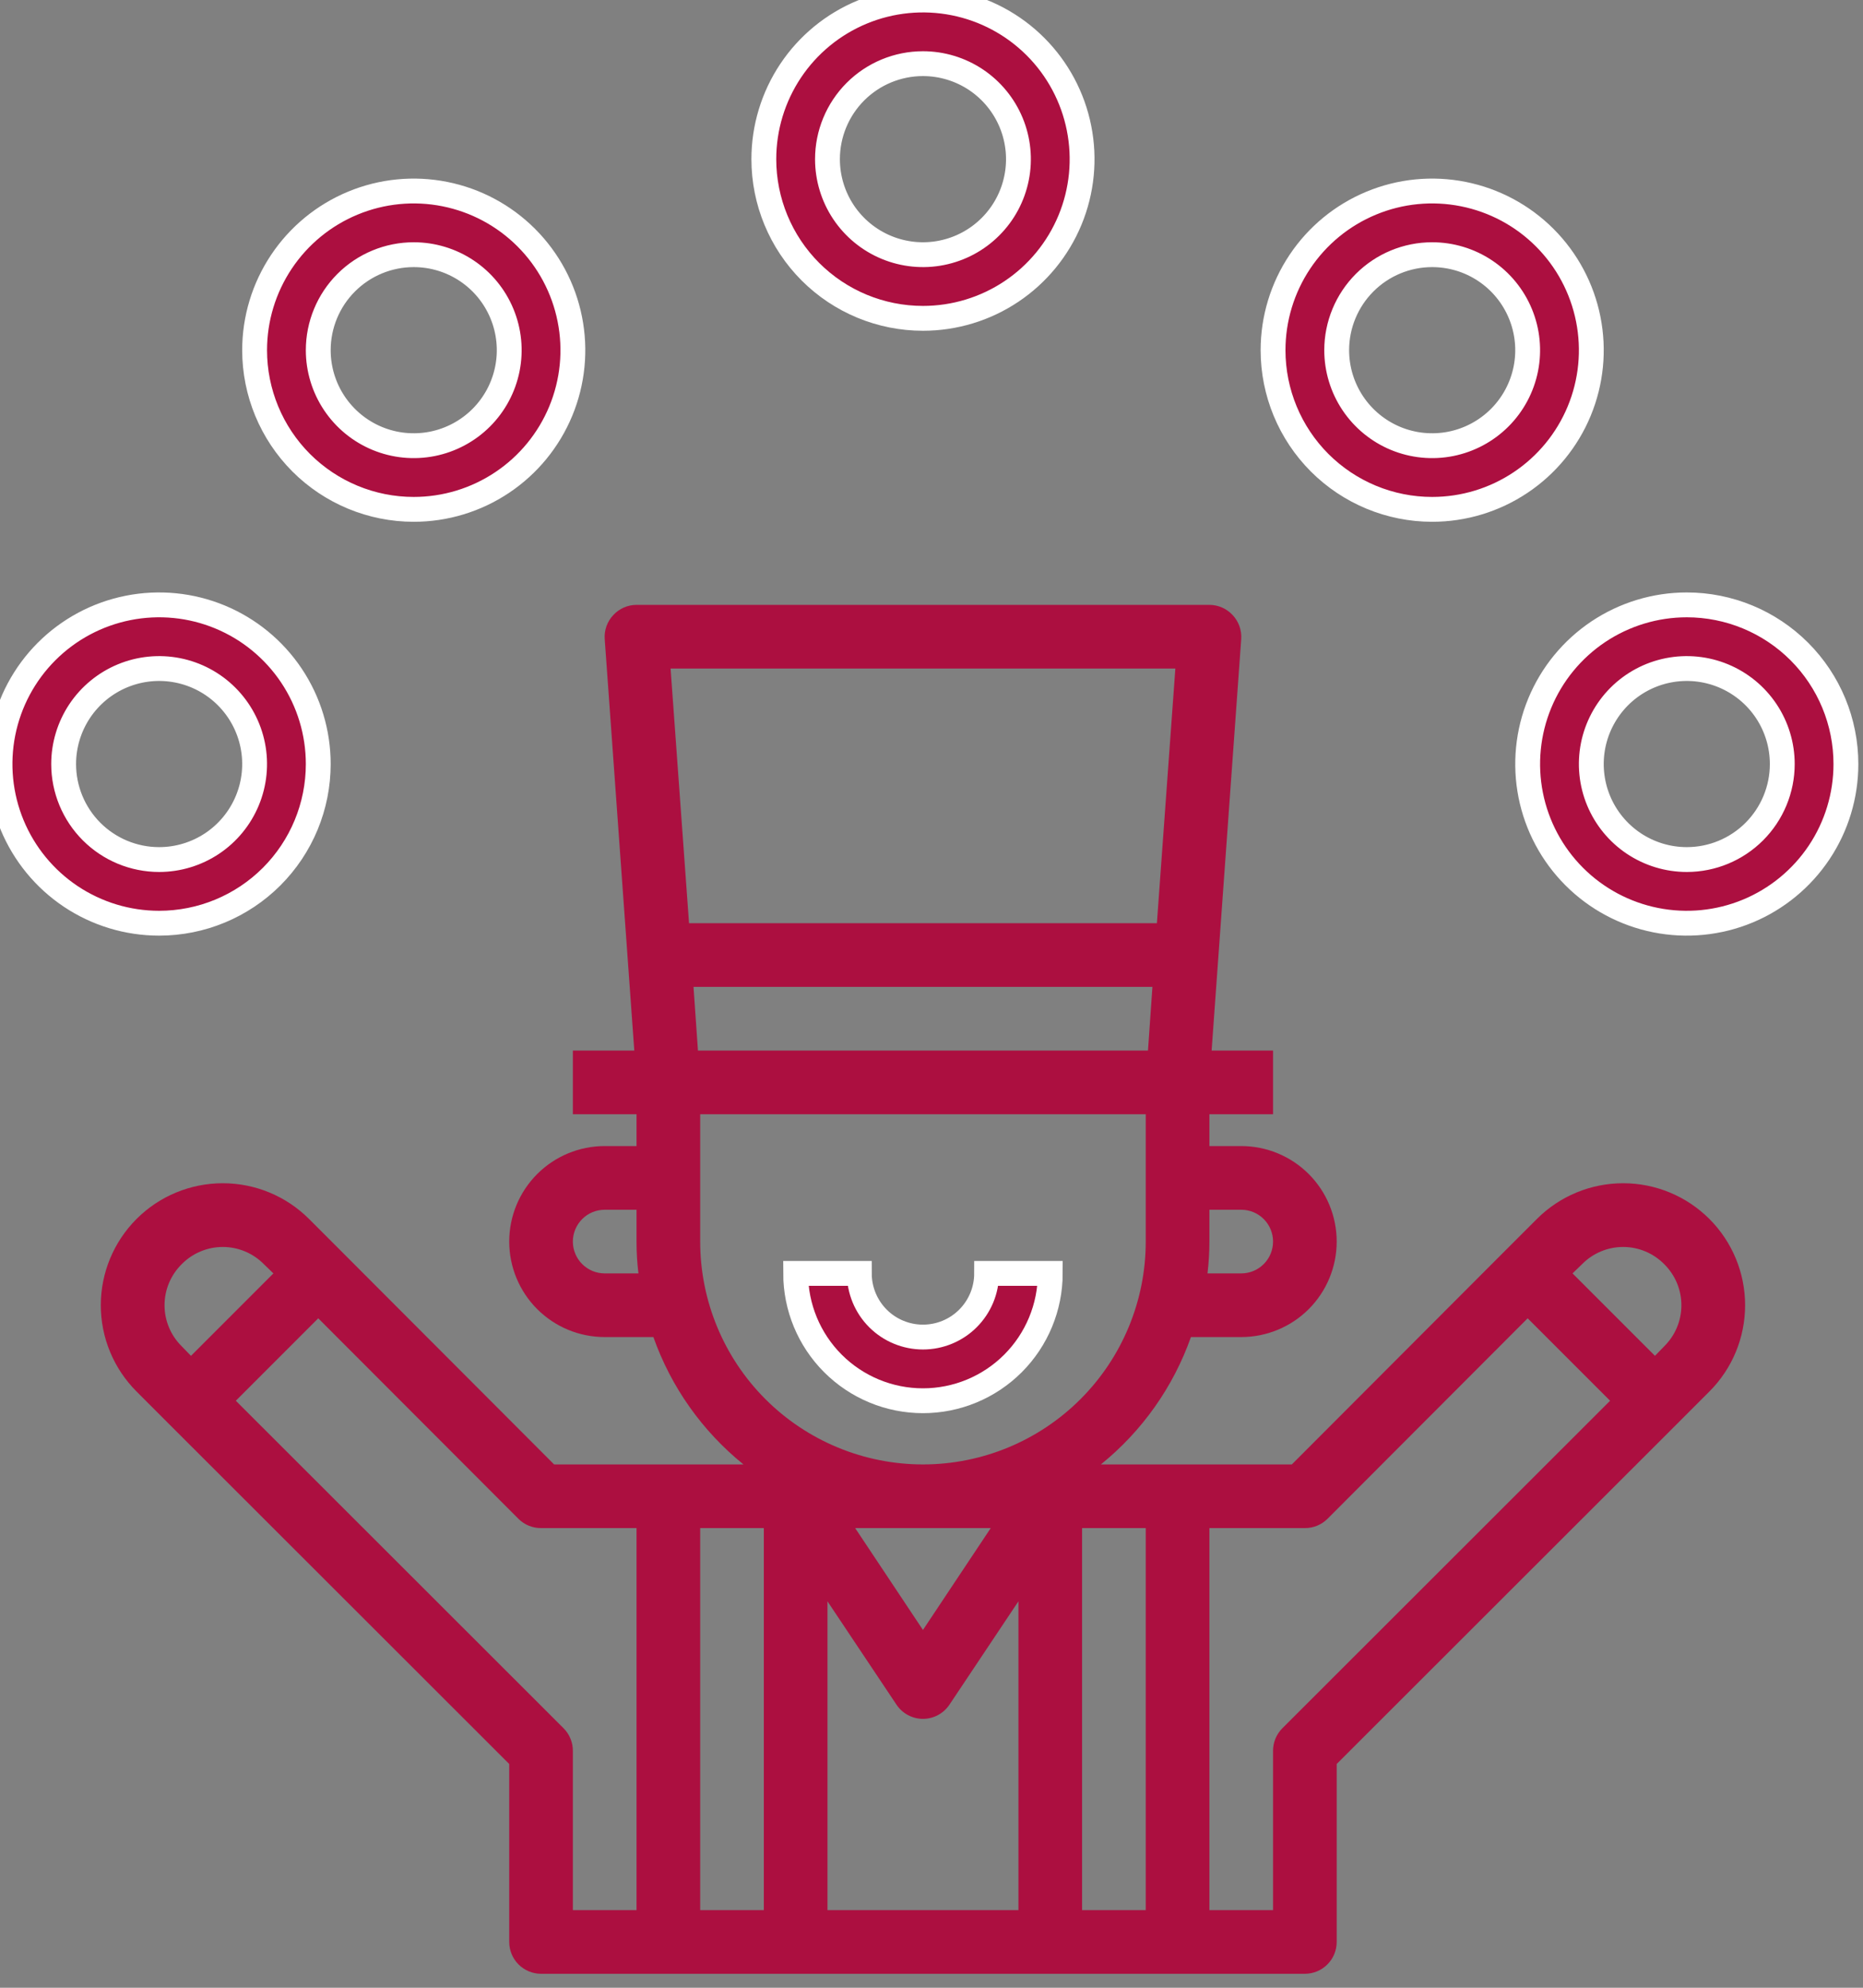 <svg width="75" height="80" viewBox="0 0 75 80" fill="none" xmlns="http://www.w3.org/2000/svg">
<rect x="0" y="0" width="75" height="80" fill="#808080" stroke="none"/>
<path d="M61.872 49.059L60.59 50.34L52.006 58.938H44.319C45.978 57.597 47.233 55.823 47.944 53.812H49.969C50.988 53.812 51.966 53.407 52.687 52.687C53.407 51.966 53.812 50.988 53.812 49.969C53.812 48.949 53.407 47.972 52.687 47.251C51.966 46.53 50.988 46.125 49.969 46.125H48.688V44.844H51.25V42.281H48.777L49.969 25.715C49.98 25.539 49.955 25.364 49.896 25.198C49.836 25.033 49.743 24.882 49.623 24.754C49.503 24.625 49.359 24.522 49.198 24.451C49.037 24.381 48.863 24.344 48.688 24.344H25.625C25.449 24.344 25.276 24.381 25.115 24.451C24.954 24.522 24.809 24.625 24.69 24.754C24.569 24.882 24.476 25.033 24.417 25.198C24.357 25.364 24.332 25.539 24.344 25.715L25.535 42.281H23.062V44.844H25.625V46.125H24.344C23.324 46.125 22.347 46.53 21.626 47.251C20.905 47.972 20.5 48.949 20.5 49.969C20.5 50.988 20.905 51.966 21.626 52.687C22.347 53.407 23.324 53.812 24.344 53.812H26.304C27.015 55.823 28.271 57.597 29.93 58.938H22.307L13.722 50.34L12.441 49.059C11.52 48.138 10.271 47.621 8.969 47.621C7.666 47.621 6.417 48.138 5.497 49.059C4.576 49.98 4.058 51.229 4.058 52.531C4.058 53.834 4.576 55.083 5.497 56.003L6.778 57.285L20.5 70.994V78.156C20.5 78.496 20.635 78.822 20.875 79.062C21.116 79.302 21.442 79.438 21.781 79.438H52.531C52.871 79.438 53.197 79.302 53.437 79.062C53.678 78.822 53.812 78.496 53.812 78.156V70.994L67.535 57.285L68.816 56.003C69.737 55.083 70.254 53.834 70.254 52.531C70.254 51.229 69.737 49.98 68.816 49.059C67.895 48.138 66.646 47.621 65.344 47.621C64.041 47.621 62.792 48.138 61.872 49.059V49.059ZM66.997 50.878C67.216 51.094 67.39 51.352 67.509 51.635C67.628 51.919 67.689 52.224 67.689 52.531C67.689 52.839 67.628 53.144 67.509 53.427C67.39 53.711 67.216 53.968 66.997 54.184L66.625 54.568L63.307 51.25L63.691 50.878C63.907 50.659 64.164 50.485 64.448 50.366C64.731 50.247 65.036 50.186 65.344 50.186C65.651 50.186 65.956 50.247 66.24 50.366C66.523 50.485 66.781 50.659 66.997 50.878V50.878ZM39.885 61.5L37.156 65.6L34.427 61.5H39.885ZM33.312 64.447L36.093 68.611C36.21 68.785 36.368 68.928 36.554 69.027C36.739 69.126 36.946 69.178 37.156 69.178C37.366 69.178 37.573 69.126 37.759 69.027C37.944 68.928 38.102 68.785 38.22 68.611L41 64.447V76.875H33.312V64.447ZM30.75 76.875H28.188V61.5H30.75V76.875ZM43.562 61.5H46.125V76.875H43.562V61.5ZM49.969 48.688C50.309 48.688 50.635 48.822 50.875 49.063C51.115 49.303 51.25 49.629 51.25 49.969C51.25 50.309 51.115 50.635 50.875 50.875C50.635 51.115 50.309 51.25 49.969 51.25H48.611C48.662 50.825 48.688 50.397 48.688 49.969V48.688H49.969ZM47.317 26.906L46.574 37.156H27.739L26.996 26.906H47.317ZM27.919 39.719H46.394L46.215 42.281H28.098L27.919 39.719ZM24.344 51.25C24.004 51.25 23.678 51.115 23.438 50.875C23.198 50.635 23.062 50.309 23.062 49.969C23.062 49.629 23.198 49.303 23.438 49.063C23.678 48.822 24.004 48.688 24.344 48.688H25.625V49.969C25.625 50.397 25.65 50.825 25.702 51.25H24.344ZM28.188 49.969V44.844H46.125V49.969C46.125 52.347 45.18 54.629 43.498 56.311C41.816 57.993 39.535 58.938 37.156 58.938C34.778 58.938 32.496 57.993 30.814 56.311C29.132 54.629 28.188 52.347 28.188 49.969ZM7.316 50.878C7.532 50.659 7.789 50.485 8.073 50.366C8.357 50.247 8.661 50.186 8.969 50.186C9.276 50.186 9.581 50.247 9.865 50.366C10.149 50.485 10.406 50.659 10.622 50.878L11.006 51.25L7.688 54.568L7.316 54.184C7.097 53.968 6.923 53.711 6.804 53.427C6.685 53.144 6.624 52.839 6.624 52.531C6.624 52.224 6.685 51.919 6.804 51.635C6.923 51.352 7.097 51.094 7.316 50.878V50.878ZM22.691 69.559L9.494 56.375L12.812 53.057L20.872 61.128C20.991 61.247 21.133 61.341 21.289 61.405C21.445 61.469 21.613 61.501 21.781 61.5H25.625V76.875H23.062V70.469C23.064 70.3 23.031 70.133 22.967 69.977C22.904 69.821 22.81 69.679 22.691 69.559V69.559ZM51.622 69.559C51.503 69.679 51.409 69.821 51.345 69.977C51.281 70.133 51.249 70.3 51.25 70.469V76.875H48.688V61.5H52.531C52.7 61.501 52.867 61.469 53.023 61.405C53.179 61.341 53.321 61.247 53.441 61.128L61.5 53.057L64.819 56.375L51.622 69.559Z" fill="#AC0F40"/>
<path d="M37.156 12.812C38.423 12.812 39.662 12.437 40.715 11.733C41.769 11.029 42.59 10.028 43.075 8.858C43.56 7.687 43.687 6.399 43.439 5.156C43.192 3.914 42.582 2.772 41.686 1.876C40.79 0.98 39.649 0.37 38.406 0.123C37.163 -0.124 35.875 0.003 34.705 0.488C33.534 0.973 32.534 1.794 31.83 2.847C31.126 3.901 30.75 5.139 30.75 6.406C30.75 8.105 31.425 9.735 32.626 10.936C33.828 12.138 35.457 12.812 37.156 12.812ZM37.156 2.562C37.916 2.562 38.66 2.788 39.292 3.21C39.924 3.633 40.416 4.233 40.707 4.935C40.998 5.638 41.075 6.411 40.926 7.156C40.778 7.902 40.412 8.587 39.874 9.124C39.337 9.662 38.652 10.028 37.906 10.176C37.16 10.325 36.388 10.248 35.685 9.957C34.983 9.666 34.383 9.174 33.96 8.542C33.538 7.91 33.312 7.166 33.312 6.406C33.312 5.387 33.718 4.409 34.438 3.688C35.159 2.967 36.137 2.562 37.156 2.562Z" fill="#AC0F40"/>
<path d="M37.156 12.812C38.423 12.812 39.662 12.437 40.715 11.733C41.769 11.029 42.59 10.028 43.075 8.858C43.56 7.687 43.687 6.399 43.439 5.156C43.192 3.914 42.582 2.772 41.686 1.876C40.79 0.98 39.649 0.37 38.406 0.123C37.163 -0.124 35.875 0.003 34.705 0.488C33.534 0.973 32.534 1.794 31.83 2.847C31.126 3.901 30.75 5.139 30.75 6.406C30.75 8.105 31.425 9.735 32.626 10.936C33.828 12.138 35.457 12.812 37.156 12.812ZM37.156 2.562C37.916 2.562 38.66 2.788 39.292 3.21C39.924 3.633 40.416 4.233 40.707 4.935C40.998 5.638 41.075 6.411 40.926 7.156C40.778 7.902 40.412 8.587 39.874 9.124C39.337 9.662 38.652 10.028 37.906 10.176C37.16 10.325 36.388 10.248 35.685 9.957C34.983 9.666 34.383 9.174 33.96 8.542C33.538 7.91 33.312 7.166 33.312 6.406C33.312 5.387 33.718 4.409 34.438 3.688C35.159 2.967 36.137 2.562 37.156 2.562Z" stroke="white"/>
<path d="M57.656 20.5C58.923 20.5 60.162 20.124 61.215 19.42C62.269 18.716 63.09 17.716 63.575 16.545C64.06 15.375 64.187 14.087 63.939 12.844C63.692 11.601 63.082 10.46 62.186 9.564C61.29 8.668 60.149 8.058 58.906 7.811C57.663 7.563 56.375 7.69 55.205 8.175C54.034 8.66 53.034 9.481 52.33 10.535C51.626 11.588 51.25 12.827 51.25 14.094C51.25 15.793 51.925 17.422 53.126 18.624C54.328 19.825 55.957 20.5 57.656 20.5ZM57.656 10.25C58.416 10.25 59.16 10.475 59.792 10.898C60.424 11.32 60.916 11.921 61.207 12.623C61.498 13.325 61.575 14.098 61.426 14.844C61.278 15.589 60.912 16.274 60.374 16.812C59.837 17.349 59.152 17.715 58.406 17.864C57.66 18.012 56.888 17.936 56.185 17.645C55.483 17.354 54.883 16.861 54.46 16.229C54.038 15.597 53.812 14.854 53.812 14.094C53.812 13.074 54.218 12.097 54.938 11.376C55.659 10.655 56.637 10.25 57.656 10.25Z" fill="#AC0F40"/>
<path d="M57.656 20.5C58.923 20.5 60.162 20.124 61.215 19.42C62.269 18.716 63.09 17.716 63.575 16.545C64.06 15.375 64.187 14.087 63.939 12.844C63.692 11.601 63.082 10.46 62.186 9.564C61.29 8.668 60.149 8.058 58.906 7.811C57.663 7.563 56.375 7.69 55.205 8.175C54.034 8.66 53.034 9.481 52.33 10.535C51.626 11.588 51.25 12.827 51.25 14.094C51.25 15.793 51.925 17.422 53.126 18.624C54.328 19.825 55.957 20.5 57.656 20.5ZM57.656 10.25C58.416 10.25 59.16 10.475 59.792 10.898C60.424 11.32 60.916 11.921 61.207 12.623C61.498 13.325 61.575 14.098 61.426 14.844C61.278 15.589 60.912 16.274 60.374 16.812C59.837 17.349 59.152 17.715 58.406 17.864C57.66 18.012 56.888 17.936 56.185 17.645C55.483 17.354 54.883 16.861 54.46 16.229C54.038 15.597 53.812 14.854 53.812 14.094C53.812 13.074 54.218 12.097 54.938 11.376C55.659 10.655 56.637 10.25 57.656 10.25Z" stroke="white"/>
<path d="M67.906 24.344C66.639 24.344 65.401 24.72 64.347 25.423C63.294 26.127 62.472 27.128 61.988 28.298C61.503 29.469 61.376 30.757 61.623 32C61.87 33.242 62.48 34.384 63.376 35.28C64.272 36.176 65.414 36.786 66.656 37.033C67.899 37.28 69.187 37.154 70.358 36.669C71.528 36.184 72.529 35.363 73.233 34.309C73.937 33.256 74.312 32.017 74.312 30.75C74.312 29.051 73.638 27.422 72.436 26.22C71.235 25.019 69.605 24.344 67.906 24.344ZM67.906 34.594C67.146 34.594 66.403 34.368 65.771 33.946C65.139 33.524 64.646 32.923 64.355 32.221C64.064 31.519 63.988 30.746 64.136 30C64.285 29.255 64.651 28.57 65.188 28.032C65.726 27.494 66.411 27.128 67.156 26.98C67.902 26.832 68.675 26.908 69.377 27.199C70.079 27.49 70.68 27.982 71.102 28.614C71.525 29.247 71.75 29.99 71.75 30.75C71.75 31.769 71.345 32.747 70.624 33.468C69.903 34.189 68.926 34.594 67.906 34.594Z" fill="#AC0F40"/>
<path d="M67.906 24.344C66.639 24.344 65.401 24.72 64.347 25.423C63.294 26.127 62.472 27.128 61.988 28.298C61.503 29.469 61.376 30.757 61.623 32C61.87 33.242 62.48 34.384 63.376 35.28C64.272 36.176 65.414 36.786 66.656 37.033C67.899 37.28 69.187 37.154 70.358 36.669C71.528 36.184 72.529 35.363 73.233 34.309C73.937 33.256 74.312 32.017 74.312 30.75C74.312 29.051 73.638 27.422 72.436 26.22C71.235 25.019 69.605 24.344 67.906 24.344ZM67.906 34.594C67.146 34.594 66.403 34.368 65.771 33.946C65.139 33.524 64.646 32.923 64.355 32.221C64.064 31.519 63.988 30.746 64.136 30C64.285 29.255 64.651 28.57 65.188 28.032C65.726 27.494 66.411 27.128 67.156 26.98C67.902 26.832 68.675 26.908 69.377 27.199C70.079 27.49 70.68 27.982 71.102 28.614C71.525 29.247 71.75 29.99 71.75 30.75C71.75 31.769 71.345 32.747 70.624 33.468C69.903 34.189 68.926 34.594 67.906 34.594Z" stroke="white"/>
<path d="M16.656 20.5C17.923 20.5 19.162 20.124 20.215 19.42C21.269 18.716 22.09 17.716 22.575 16.545C23.06 15.375 23.187 14.087 22.939 12.844C22.692 11.601 22.082 10.46 21.186 9.564C20.29 8.668 19.149 8.058 17.906 7.811C16.663 7.563 15.375 7.69 14.205 8.175C13.034 8.66 12.034 9.481 11.33 10.535C10.626 11.588 10.25 12.827 10.25 14.094C10.25 15.793 10.925 17.422 12.126 18.624C13.328 19.825 14.957 20.5 16.656 20.5ZM16.656 10.25C17.416 10.25 18.16 10.475 18.792 10.898C19.424 11.32 19.916 11.921 20.207 12.623C20.498 13.325 20.575 14.098 20.426 14.844C20.278 15.589 19.912 16.274 19.374 16.812C18.837 17.349 18.152 17.715 17.406 17.864C16.66 18.012 15.888 17.936 15.185 17.645C14.483 17.354 13.883 16.861 13.46 16.229C13.038 15.597 12.812 14.854 12.812 14.094C12.812 13.074 13.217 12.097 13.938 11.376C14.659 10.655 15.637 10.25 16.656 10.25Z" fill="#AC0F40"/>
<path d="M16.656 20.5C17.923 20.5 19.162 20.124 20.215 19.42C21.269 18.716 22.09 17.716 22.575 16.545C23.06 15.375 23.187 14.087 22.939 12.844C22.692 11.601 22.082 10.46 21.186 9.564C20.29 8.668 19.149 8.058 17.906 7.811C16.663 7.563 15.375 7.69 14.205 8.175C13.034 8.66 12.034 9.481 11.33 10.535C10.626 11.588 10.25 12.827 10.25 14.094C10.25 15.793 10.925 17.422 12.126 18.624C13.328 19.825 14.957 20.5 16.656 20.5ZM16.656 10.25C17.416 10.25 18.16 10.475 18.792 10.898C19.424 11.32 19.916 11.921 20.207 12.623C20.498 13.325 20.575 14.098 20.426 14.844C20.278 15.589 19.912 16.274 19.374 16.812C18.837 17.349 18.152 17.715 17.406 17.864C16.66 18.012 15.888 17.936 15.185 17.645C14.483 17.354 13.883 16.861 13.46 16.229C13.038 15.597 12.812 14.854 12.812 14.094C12.812 13.074 13.217 12.097 13.938 11.376C14.659 10.655 15.637 10.25 16.656 10.25Z" stroke="white"/>
<path d="M12.812 30.75C12.812 29.483 12.437 28.244 11.733 27.191C11.029 26.137 10.028 25.316 8.858 24.831C7.687 24.346 6.399 24.22 5.156 24.467C3.914 24.714 2.772 25.324 1.876 26.22C0.98 27.116 0.37 28.258 0.123 29.5C-0.124 30.743 0.003 32.031 0.488 33.202C0.973 34.372 1.794 35.373 2.847 36.077C3.901 36.781 5.139 37.156 6.406 37.156C8.105 37.156 9.735 36.481 10.936 35.28C12.138 34.078 12.812 32.449 12.812 30.75ZM2.562 30.75C2.562 29.99 2.788 29.247 3.21 28.614C3.633 27.982 4.233 27.49 4.935 27.199C5.638 26.908 6.411 26.832 7.156 26.98C7.902 27.128 8.587 27.494 9.124 28.032C9.662 28.57 10.028 29.255 10.176 30C10.325 30.746 10.248 31.519 9.957 32.221C9.666 32.923 9.174 33.524 8.542 33.946C7.91 34.368 7.166 34.594 6.406 34.594C5.387 34.594 4.409 34.189 3.688 33.468C2.967 32.747 2.562 31.769 2.562 30.75Z" fill="#AC0F40"/>
<path d="M12.812 30.75C12.812 29.483 12.437 28.244 11.733 27.191C11.029 26.137 10.028 25.316 8.858 24.831C7.687 24.346 6.399 24.22 5.156 24.467C3.914 24.714 2.772 25.324 1.876 26.22C0.98 27.116 0.37 28.258 0.123 29.5C-0.124 30.743 0.003 32.031 0.488 33.202C0.973 34.372 1.794 35.373 2.847 36.077C3.901 36.781 5.139 37.156 6.406 37.156C8.105 37.156 9.735 36.481 10.936 35.28C12.138 34.078 12.812 32.449 12.812 30.75ZM2.562 30.75C2.562 29.99 2.788 29.247 3.21 28.614C3.633 27.982 4.233 27.49 4.935 27.199C5.638 26.908 6.411 26.832 7.156 26.98C7.902 27.128 8.587 27.494 9.124 28.032C9.662 28.57 10.028 29.255 10.176 30C10.325 30.746 10.248 31.519 9.957 32.221C9.666 32.923 9.174 33.524 8.542 33.946C7.91 34.368 7.166 34.594 6.406 34.594C5.387 34.594 4.409 34.189 3.688 33.468C2.967 32.747 2.562 31.769 2.562 30.75Z" stroke="white"/>
<path d="M37.156 53.812C36.477 53.812 35.825 53.542 35.344 53.062C34.864 52.581 34.594 51.93 34.594 51.25H32.031C32.031 52.609 32.571 53.913 33.532 54.874C34.493 55.835 35.797 56.375 37.156 56.375C38.516 56.375 39.819 55.835 40.78 54.874C41.741 53.913 42.281 52.609 42.281 51.25H39.719C39.719 51.93 39.449 52.581 38.968 53.062C38.488 53.542 37.836 53.812 37.156 53.812Z" fill="#AC0F40"/>
<path d="M37.156 53.812C36.477 53.812 35.825 53.542 35.344 53.062C34.864 52.581 34.594 51.93 34.594 51.25H32.031C32.031 52.609 32.571 53.913 33.532 54.874C34.493 55.835 35.797 56.375 37.156 56.375C38.516 56.375 39.819 55.835 40.78 54.874C41.741 53.913 42.281 52.609 42.281 51.25H39.719C39.719 51.93 39.449 52.581 38.968 53.062C38.488 53.542 37.836 53.812 37.156 53.812Z" stroke="white"/>
</svg>
